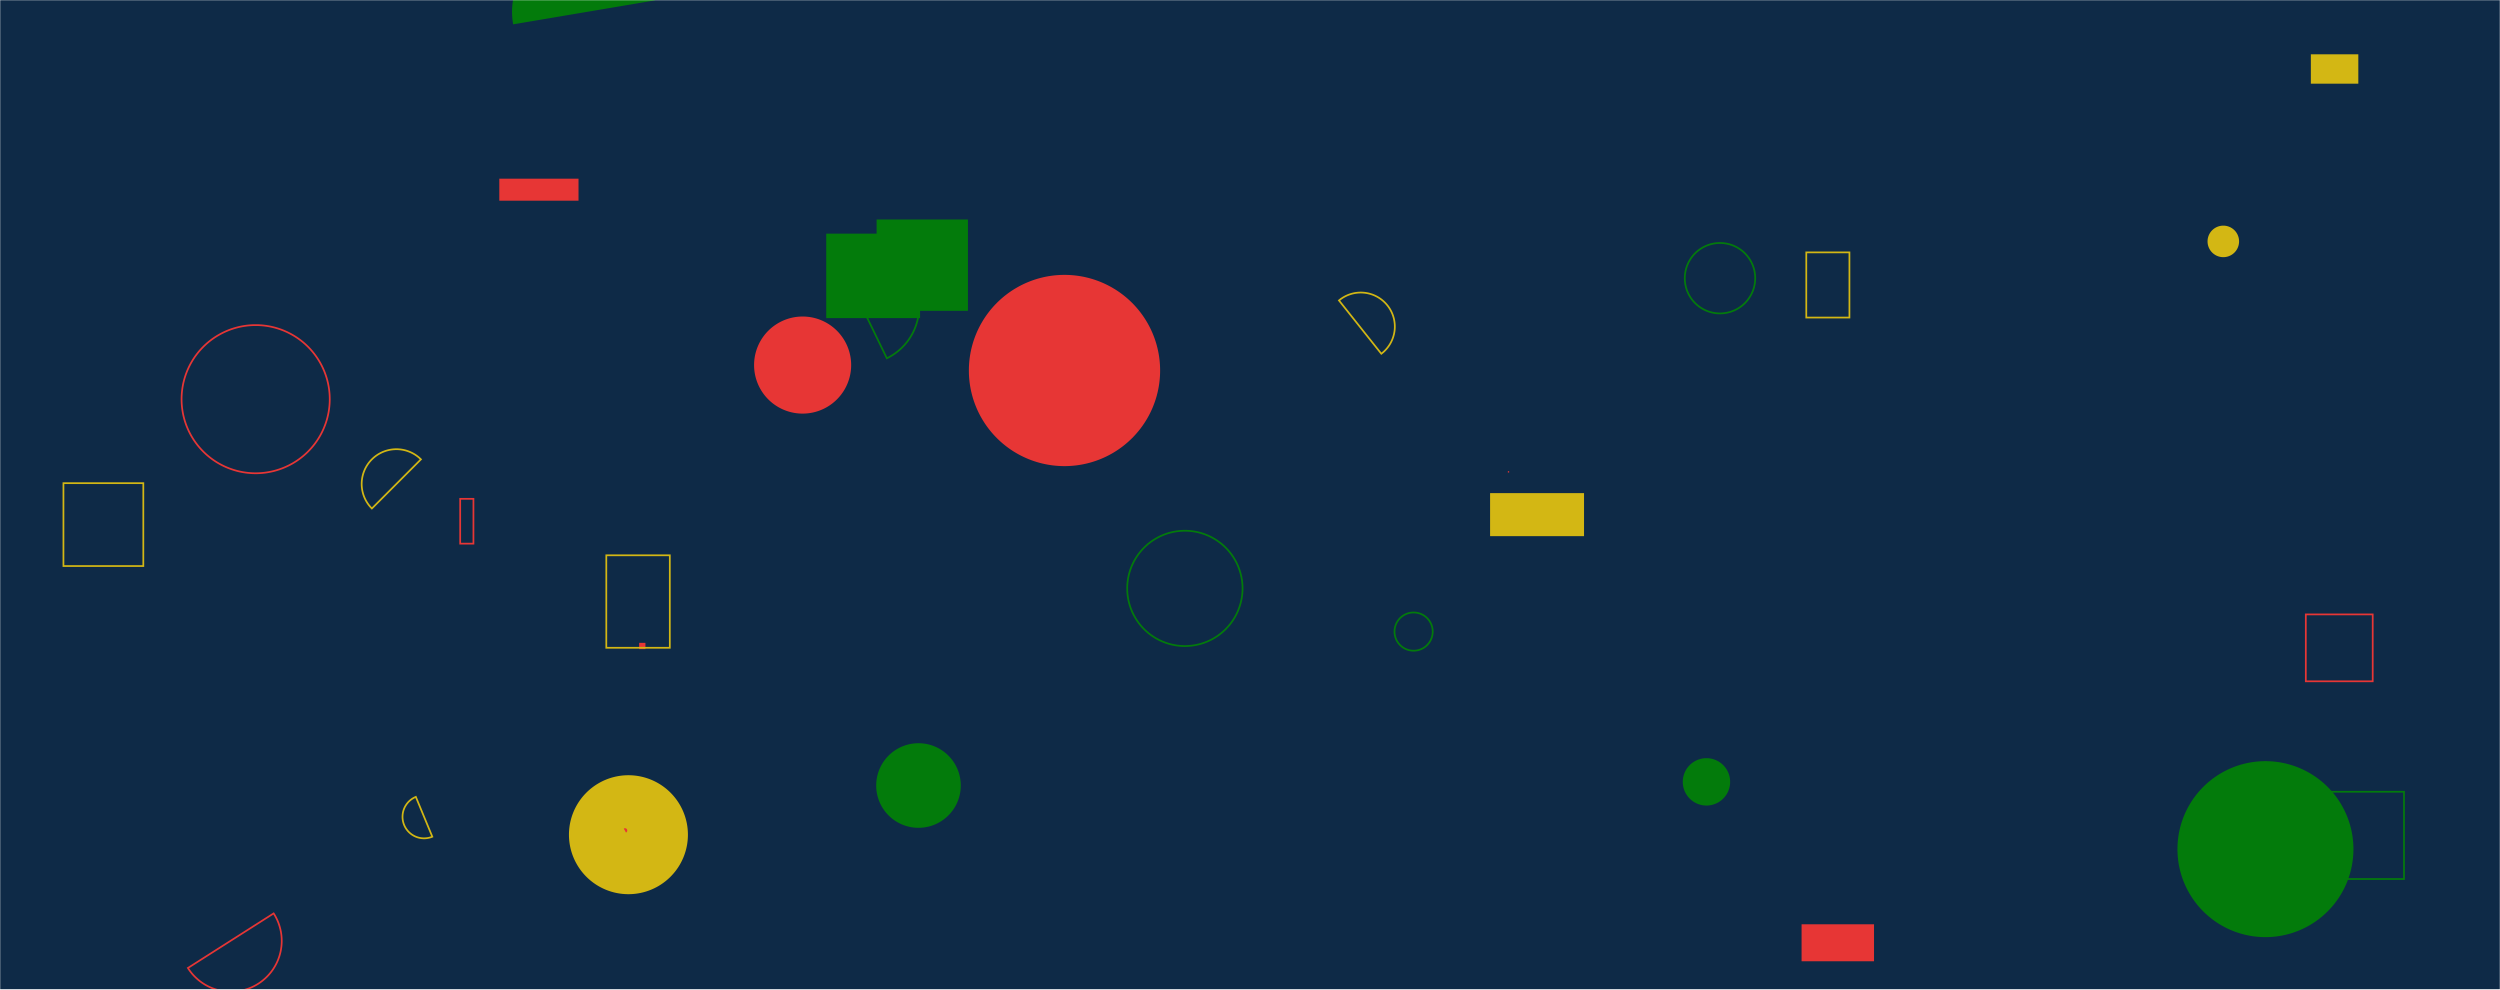 <svg xmlns="http://www.w3.org/2000/svg" version="1.1" xmlns:xlink="http://www.w3.org/1999/xlink" xmlns:svgjs="http://svgjs.dev/svgjs" width="1440" height="570" preserveAspectRatio="none" viewBox="0 0 1440 570"><g mask="url(&quot;#SvgjsMask1665&quot;)" fill="none"><rect width="1440" height="570" x="0" y="0" fill="#0e2a47"></rect><path d="M368.15 370.28L371.77 370.28L371.77 373.9L368.15 373.9z" fill="#e73635"></path><path d="M108.24 557.56a29.27 29.27 0 1 0 49.38-31.44z" stroke="#e73635"></path><path d="M1254.22 489.11 a50.68 50.68 0 1 0 101.36 0 a50.68 50.68 0 1 0 -101.36 0z" fill="#037b0b"></path><path d="M558.07 213.41 a55.08 55.08 0 1 0 110.16 0 a55.08 55.08 0 1 0 -110.16 0z" fill="#e73635"></path><path d="M434.35 210.28 a27.96 27.96 0 1 0 55.92 0 a27.96 27.96 0 1 0 -55.92 0z" fill="#e73635"></path><path d="M970.44 160.25 a20.28 20.28 0 1 0 40.56 0 a20.28 20.28 0 1 0 -40.56 0z" stroke="#037b0b"></path><path d="M265.07 287.33L272.7 287.33L272.7 313.14L265.07 313.14z" stroke="#e73635"></path><path d="M1328.15 353.9L1366.68 353.9L1366.68 392.43L1328.15 392.43z" stroke="#e73635"></path><path d="M795.64 203.76a19.61 19.61 0 1 0-24.39-30.7z" stroke="#d3b714"></path><path d="M36.54 278.3L82.55 278.3L82.55 326.04L36.54 326.04z" stroke="#d3b714"></path><path d="M649.28 338.92 a33.21 33.21 0 1 0 66.42 0 a33.21 33.21 0 1 0 -66.42 0z" stroke="#037b0b"></path><path d="M239.52 459a12.41 12.41 0 1 0 9.49 22.94z" stroke="#d3b714"></path><path d="M1271.55 139.05 a9.08 9.08 0 1 0 18.16 0 a9.08 9.08 0 1 0 -18.16 0z" fill="#d3b714"></path><path d="M475.91 134.58L529.96 134.58L529.96 183.24L475.91 183.24z" fill="#037b0b"></path><path d="M287.6 102.92L333.22 102.92L333.22 115.6L287.6 115.6z" fill="#e73635"></path><path d="M1334.43 456.05L1384.7 456.05L1384.7 506.32L1334.43 506.32z" stroke="#037b0b"></path><path d="M327.72 480.79 a34.26 34.26 0 1 0 68.52 0 a34.26 34.26 0 1 0 -68.52 0z" fill="#d3b714"></path><path d="M1040.42 145.37L1065.27 145.37L1065.27 182.91L1040.42 182.91z" stroke="#d3b714"></path><path d="M349.23 319.85L385.81 319.85L385.81 373.12L349.23 373.12z" stroke="#d3b714"></path><path d="M1037.71 532.39L1079.44 532.39L1079.44 553.69L1037.71 553.69z" fill="#e73635"></path><path d="M868.52 271.41L869.28 271.41L869.28 272.17L868.52 272.17z" fill="#e73635"></path><path d="M969.28 450.35 a13.64 13.64 0 1 0 27.28 0 a13.64 13.64 0 1 0 -27.28 0z" fill="#037b0b"></path><path d="M360.56 479.57a1.32 1.32 0 1 0-1.27-2.31z" fill="#e73635"></path><path d="M377.18 0.23a41.38 41.38 0 1 0-81.6 13.79z" fill="#037b0b"></path><path d="M242.46 264.59a20 20 0 1 0-28.26 28.31z" stroke="#d3b714"></path><path d="M504.69 452.46 a24.36 24.36 0 1 0 48.72 0 a24.36 24.36 0 1 0 -48.72 0z" fill="#037b0b"></path><path d="M858.29 284.04L912.4 284.04L912.4 308.82L858.29 308.82z" fill="#d3b714"></path><path d="M1331.05 31.28L1358.39 31.28L1358.39 48.2L1331.05 48.2z" fill="#d3b714"></path><path d="M104.59 229.93 a42.67 42.67 0 1 0 85.34 0 a42.67 42.67 0 1 0 -85.34 0z" stroke="#e73635"></path><path d="M510.82 206.37a33 33 0 1 0-28.81-59.38z" stroke="#037b0b"></path><path d="M504.93 126.43L557.53 126.43L557.53 179.03L504.93 179.03z" fill="#037b0b"></path><path d="M803.24 363.8 a11 11 0 1 0 22 0 a11 11 0 1 0 -22 0z" stroke="#037b0b"></path></g><defs><mask id="SvgjsMask1665"><rect width="1440" height="570" fill="#ffffff"></rect></mask></defs></svg>
